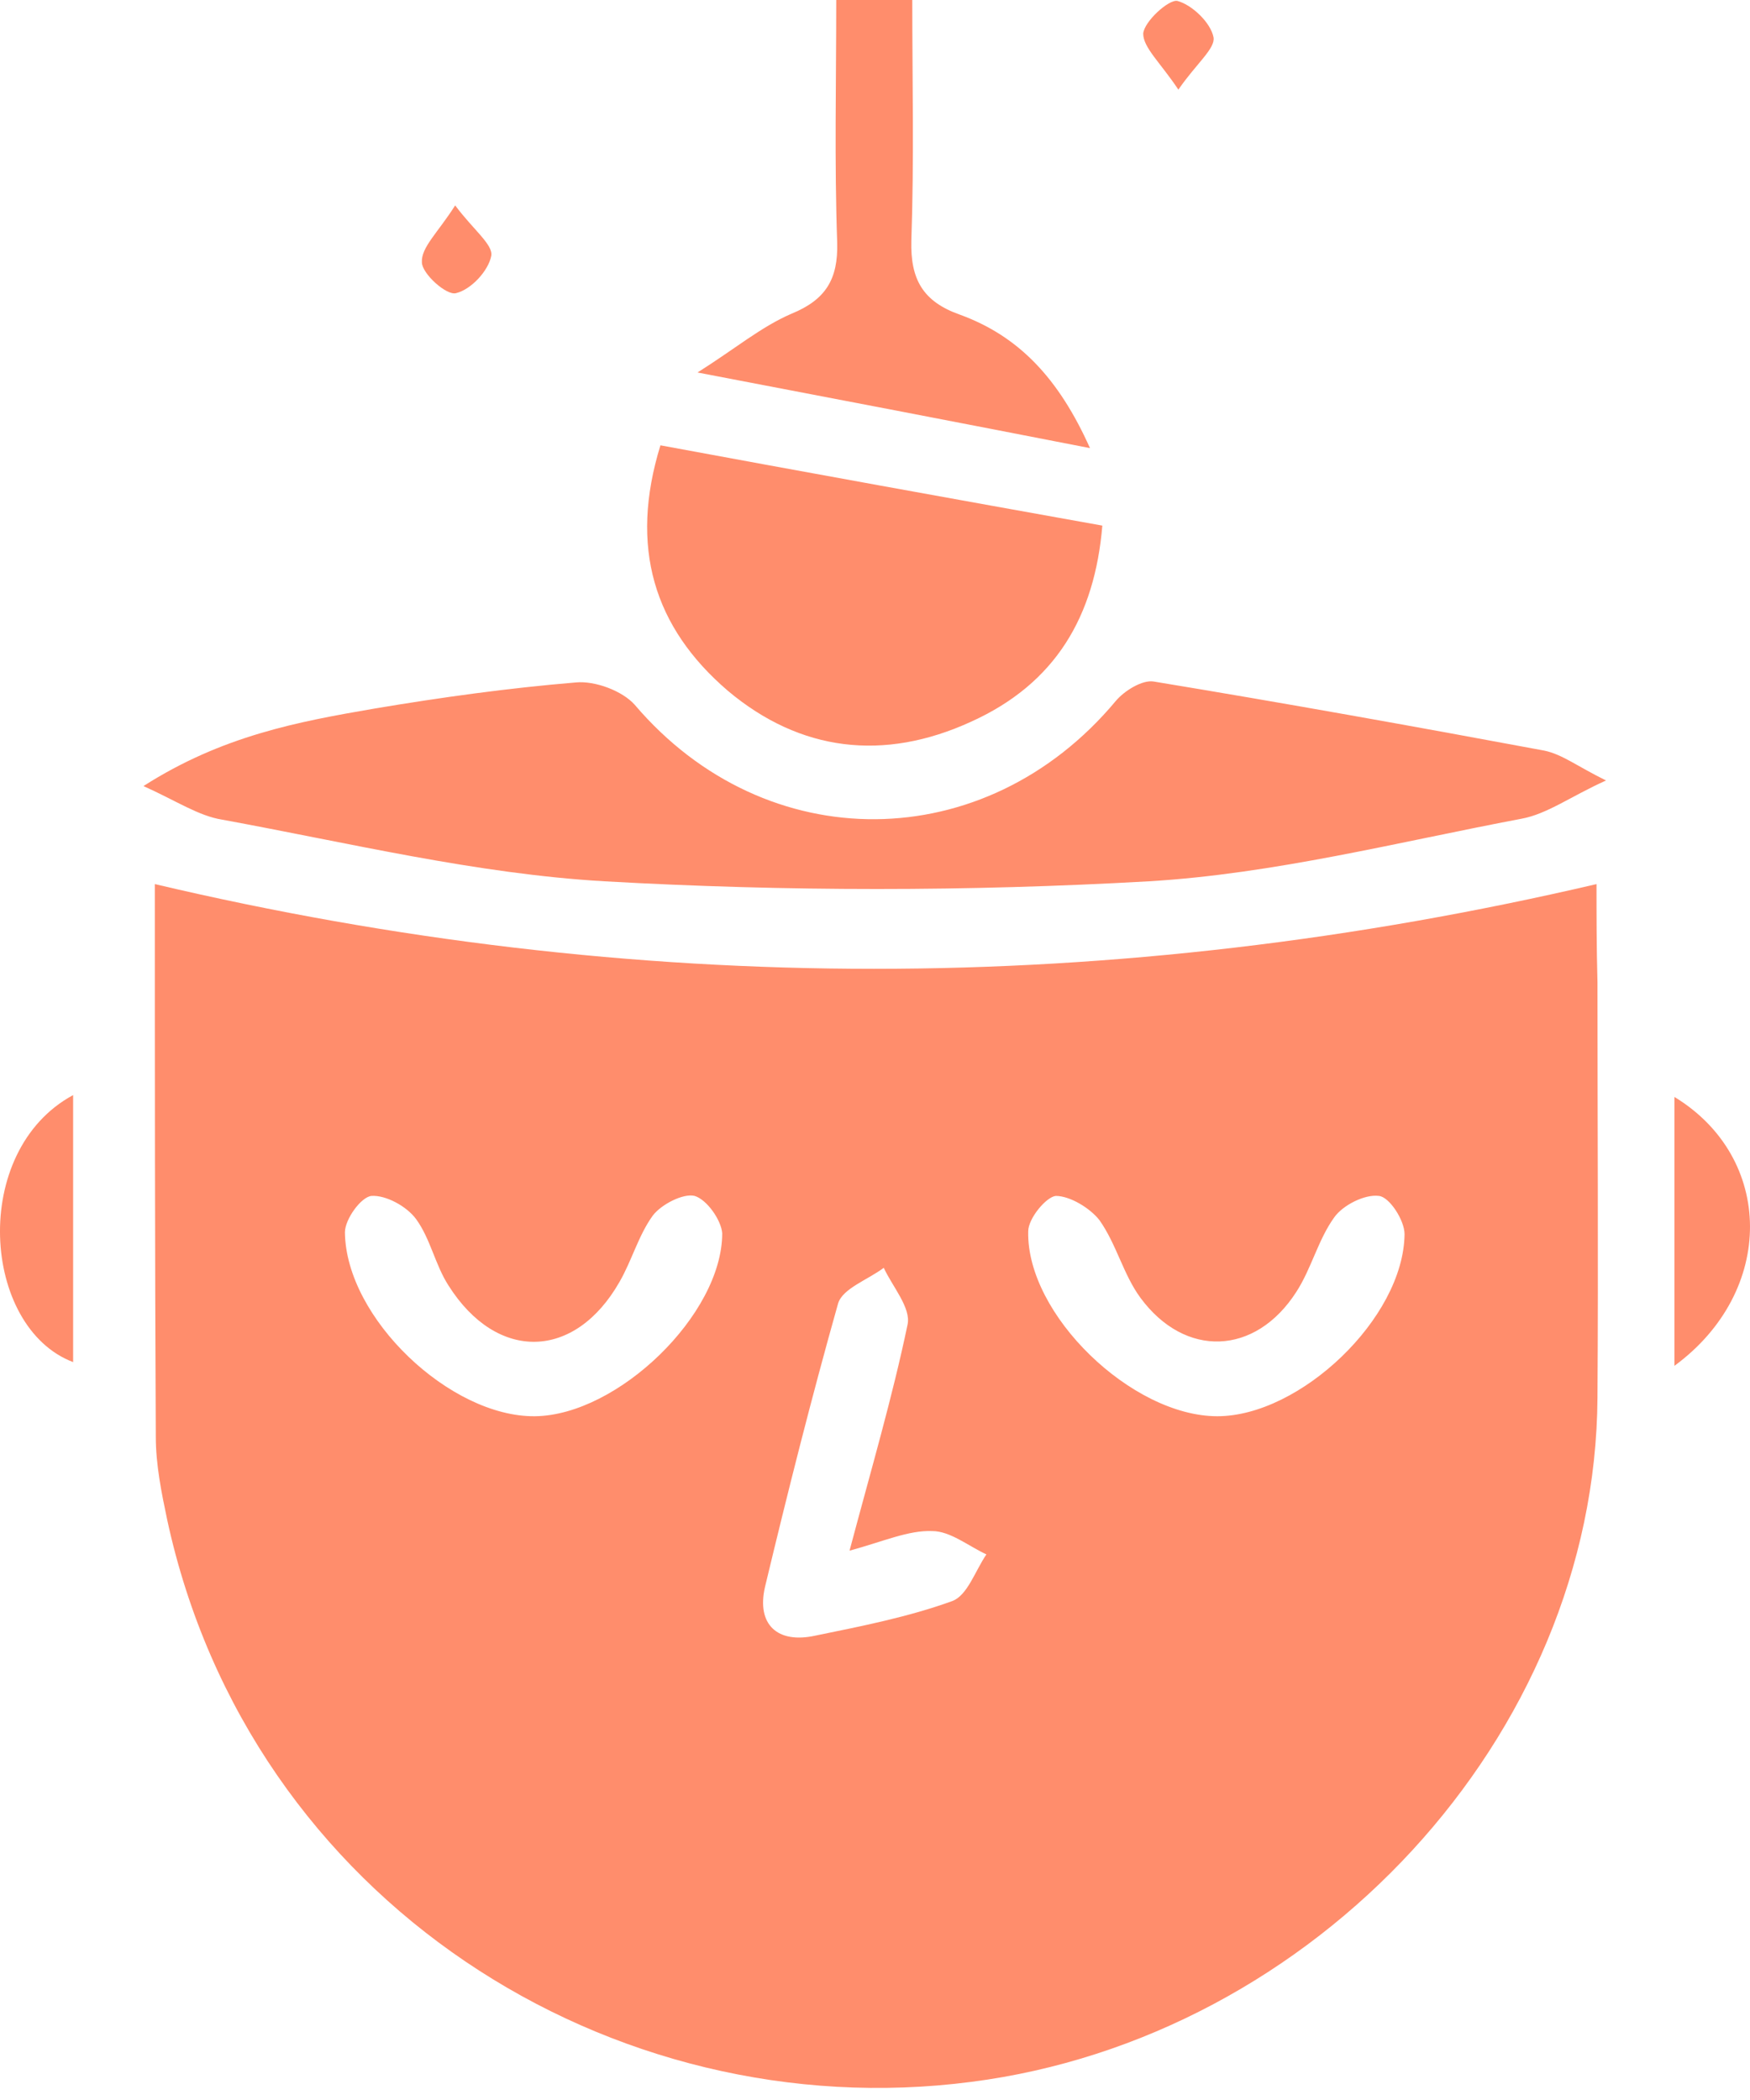 <svg width="130" height="156" viewBox="0 0 130 156" fill="none" xmlns="http://www.w3.org/2000/svg">
<path d="M118.598 65.676C82.665 74.068 47.084 74.068 11.504 65.676C11.504 79.061 11.504 92.931 11.574 106.732C11.574 108.813 11.998 110.893 12.421 112.904C18.563 141.269 45.46 158.122 72.146 154.654C97.631 151.395 118.528 128.994 118.669 103.819C118.739 93.555 118.669 83.291 118.669 72.958C118.598 70.392 118.598 67.757 118.598 65.676ZM39.742 105.206C33.459 105.276 25.693 97.924 25.623 91.544C25.623 90.573 26.823 88.909 27.599 88.84C28.659 88.77 30.212 89.602 30.918 90.573C31.977 92.03 32.33 93.972 33.318 95.497C36.918 101.184 42.707 101.045 46.025 95.22C46.943 93.625 47.437 91.752 48.496 90.296C49.131 89.464 50.755 88.631 51.602 88.84C52.52 89.117 53.579 90.643 53.65 91.614C53.65 97.647 45.884 105.137 39.742 105.206ZM70.734 118.938C67.487 120.117 63.957 120.811 60.568 121.504C57.744 122.128 56.191 120.672 56.826 117.898C58.521 110.824 60.286 103.819 62.262 96.815C62.615 95.705 64.451 95.081 65.651 94.18C66.286 95.567 67.698 97.162 67.416 98.41C66.286 103.819 64.733 109.09 63.109 115.193C65.651 114.5 67.487 113.667 69.251 113.737C70.593 113.737 71.934 114.846 73.275 115.47C72.428 116.719 71.863 118.522 70.734 118.938ZM90.43 105.206C84.077 105.206 76.24 97.647 76.382 91.475C76.382 90.504 77.723 88.909 78.429 88.84C79.488 88.84 80.97 89.741 81.676 90.643C82.947 92.446 83.441 94.665 84.712 96.399C88.03 100.907 93.254 100.699 96.29 95.983C97.419 94.249 97.913 92.099 99.114 90.434C99.749 89.533 101.373 88.701 102.432 88.84C103.208 88.909 104.338 90.643 104.338 91.683C104.267 97.924 96.572 105.206 90.43 105.206Z" fill="#FF8D6C"/>
<path d="M85.701 50.627C84.853 50.488 83.512 51.32 82.877 52.083C73.205 63.665 56.897 63.803 47.155 52.36C46.237 51.32 44.19 50.557 42.778 50.696C37.766 51.112 32.753 51.806 27.811 52.638C22.164 53.609 16.516 54.649 10.657 58.394C13.127 59.504 14.751 60.613 16.516 60.891C25.976 62.624 35.365 64.913 44.896 65.468C58.38 66.231 71.934 66.231 85.348 65.468C94.666 64.913 103.844 62.555 113.021 60.821C114.928 60.474 116.692 59.157 119.304 57.978C117.187 56.938 116.057 56.036 114.716 55.759C105.044 53.956 95.372 52.222 85.701 50.627Z" fill="#FF8D6C"/>
<path d="M54.073 51.32C59.439 55.828 65.651 56.591 72.146 53.609C78.429 50.766 81.324 45.772 81.888 39.045C70.663 37.034 59.933 35.092 49.061 33.081C46.731 40.64 48.567 46.604 54.073 51.32Z" fill="#FF8D6C"/>
<path d="M71.299 23.372C68.546 22.401 67.628 20.736 67.699 17.893C67.91 11.928 67.769 5.964 67.769 0C65.722 0 64.098 0 62.121 0C62.121 6.103 61.98 12.067 62.192 18.031C62.263 20.736 61.345 22.262 58.803 23.302C56.544 24.273 54.568 25.938 51.815 27.671C61.98 29.613 71.017 31.347 80.971 33.289C78.641 28.087 75.676 24.967 71.299 23.372Z" fill="#FF8D6C"/>
<path d="M5.432 101.184C5.432 94.665 5.432 88.146 5.432 81.349C-2.263 85.51 -1.345 98.618 5.432 101.184Z" fill="#FF8D6C"/>
<path d="M124.387 81.488C124.387 88.076 124.387 94.596 124.387 101.461C131.941 95.913 131.8 85.996 124.387 81.488Z" fill="#FF8D6C"/>
<path d="M90.148 2.775C89.936 1.665 88.524 0.347 87.465 0.07C86.83 -0.069 84.994 1.596 84.924 2.497C84.924 3.538 86.195 4.647 87.536 6.658C88.877 4.716 90.289 3.607 90.148 2.775Z" fill="#FF8D6C"/>
<path d="M33.883 21.776C35.012 21.499 36.283 20.112 36.495 19.002C36.636 18.17 35.154 17.061 33.812 15.257C32.542 17.268 31.271 18.378 31.341 19.488C31.341 20.32 33.177 21.984 33.883 21.776Z" fill="#FF8D6C"/>
</svg>
